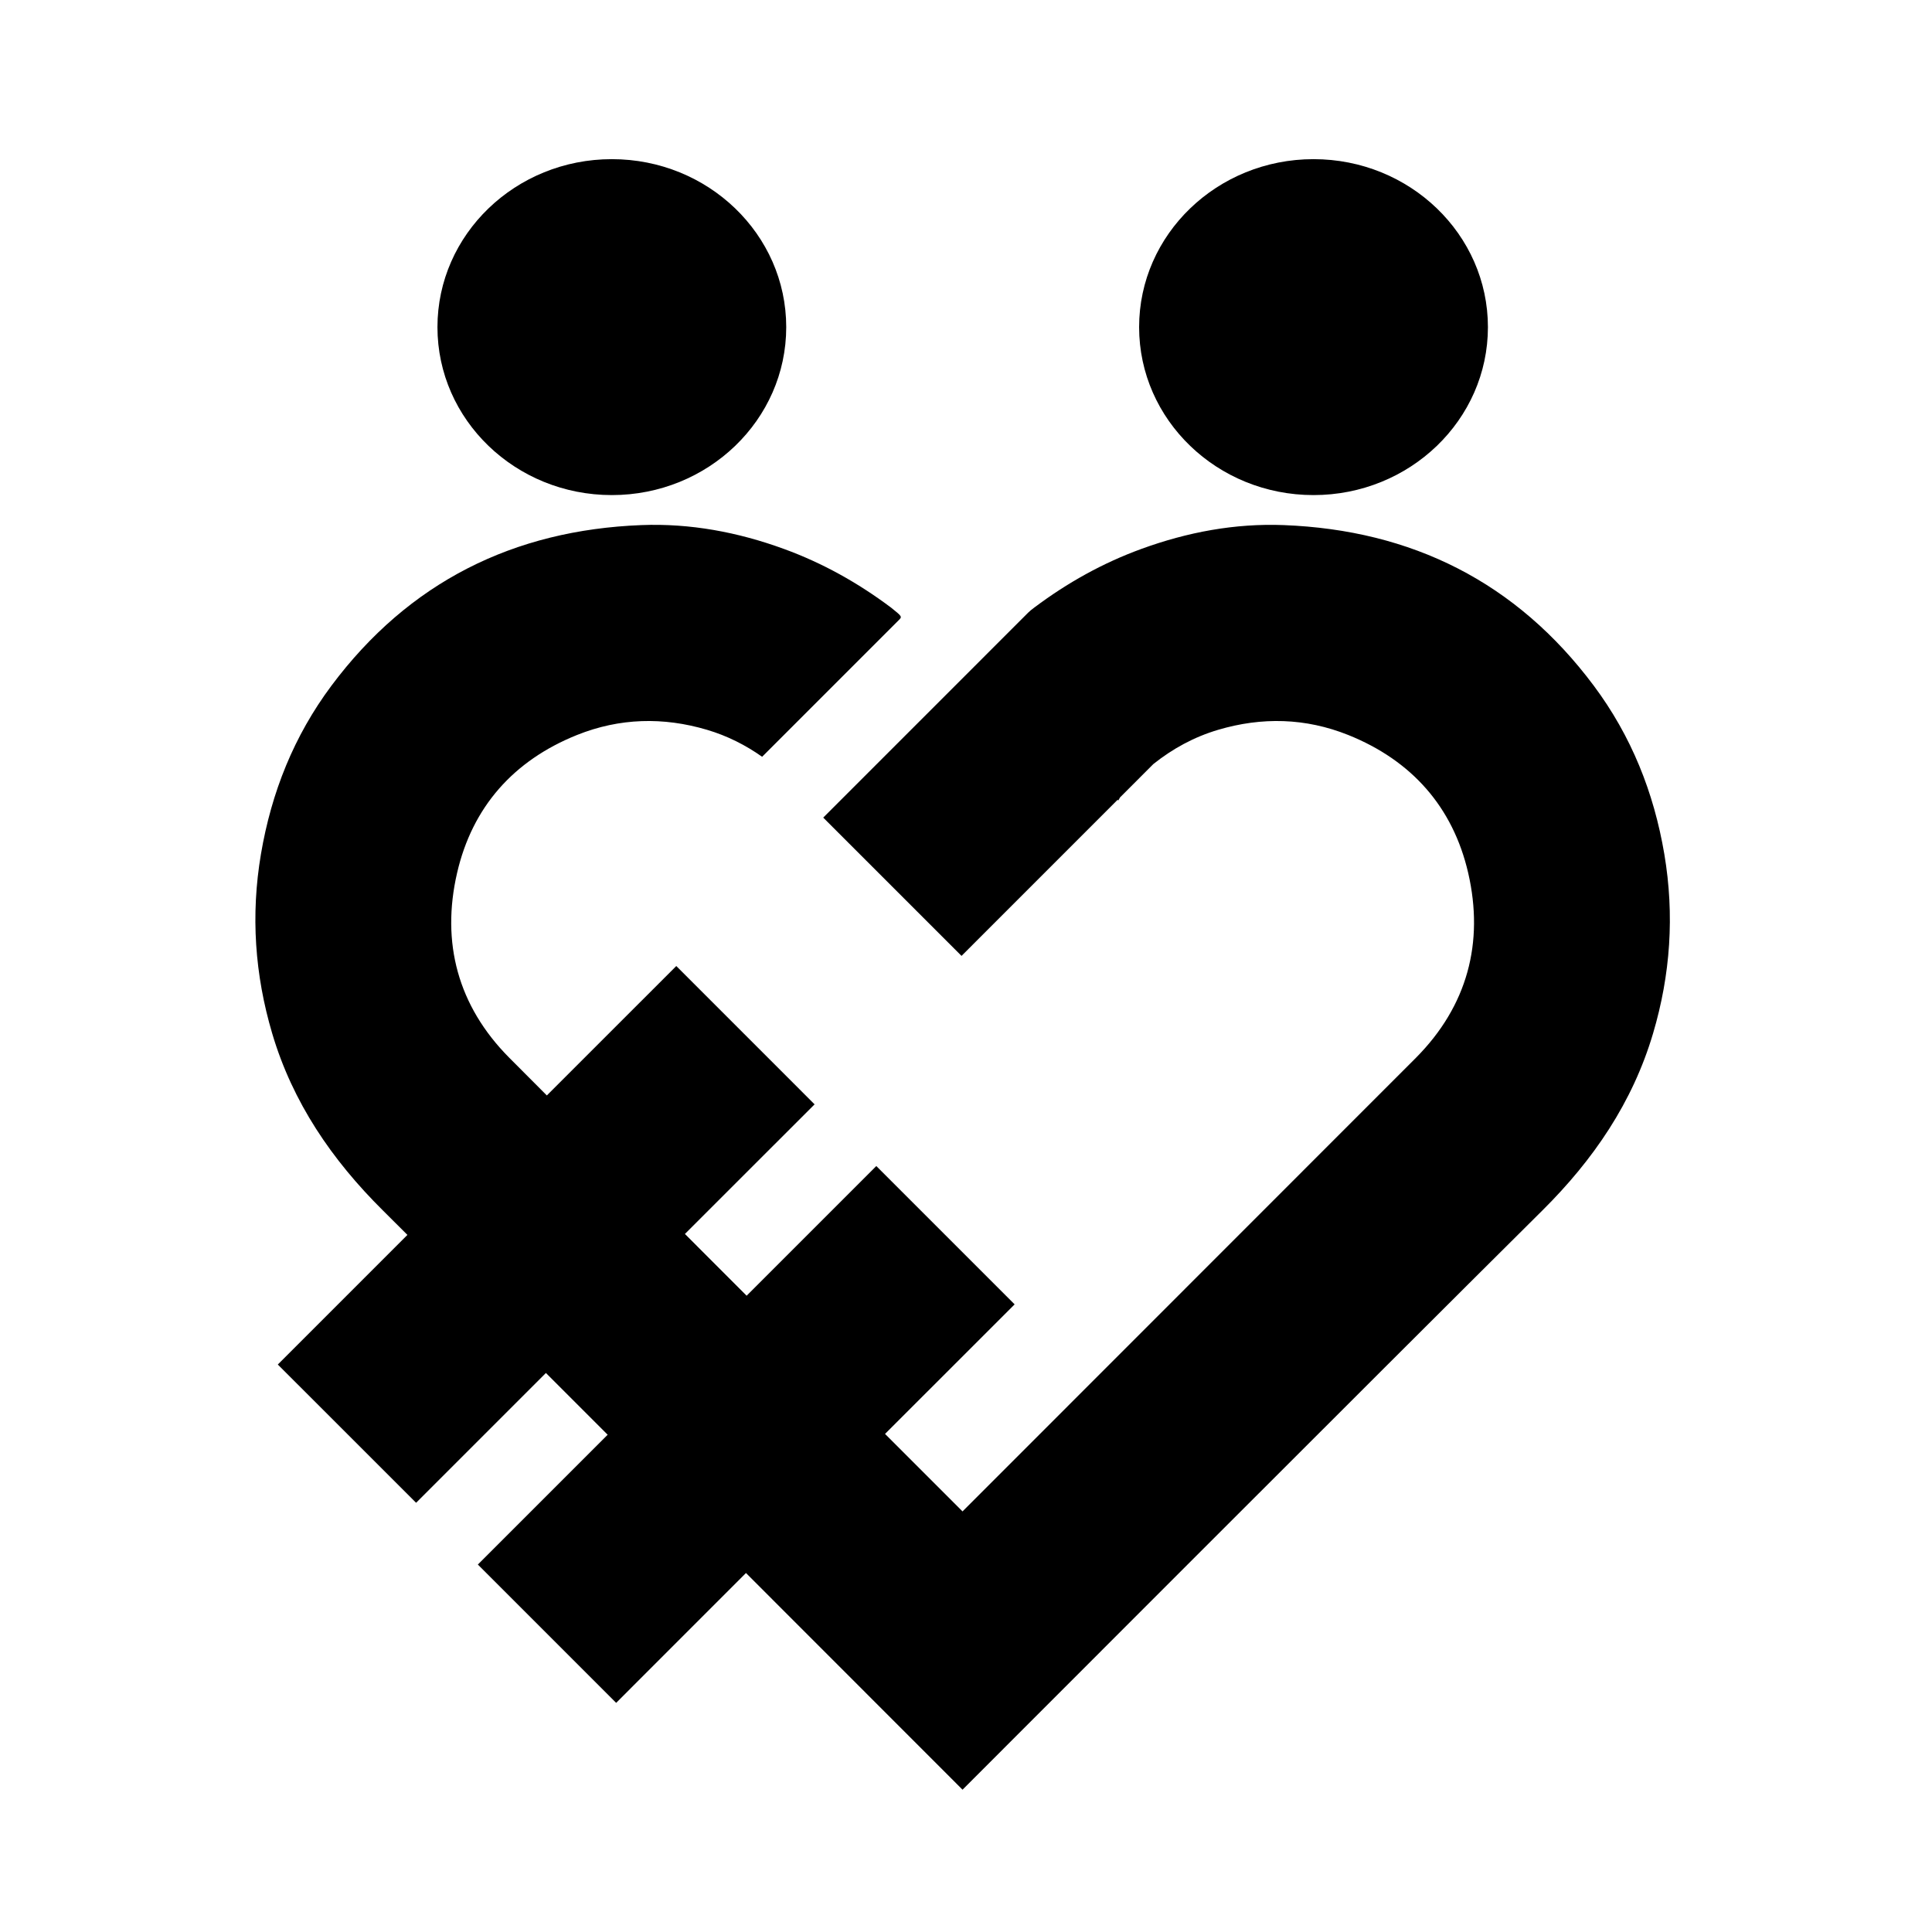 <?xml version="1.0" encoding="utf-8"?>
<!-- Generator: Adobe Illustrator 16.0.0, SVG Export Plug-In . SVG Version: 6.00 Build 0)  -->
<!DOCTYPE svg PUBLIC "-//W3C//DTD SVG 1.1//EN" "http://www.w3.org/Graphics/SVG/1.1/DTD/svg11.dtd">
<svg version="1.1" id="Layer_1" xmlns="http://www.w3.org/2000/svg" xmlns:xlink="http://www.w3.org/1999/xlink" x="0px" y="0px"
	 width="240.94px" height="240.94px" viewBox="0 0 240.94 240.94" enable-background="new 0 0 240.94 240.94" xml:space="preserve">
<g>
	<path fill="current" d="M76.303,61.742c12.012,0,21.748-9.379,21.748-20.945
		s-9.736-20.949-21.748-20.949S54.555,29.23,54.555,40.797S64.291,61.742,76.303,61.742"/>
	<path  fill="current" d="M163.809,61.742c12.012,0,21.75-9.379,21.75-20.945s-9.738-20.949-21.75-20.949
		s-21.75,9.383-21.75,20.949S151.797,61.742,163.809,61.742"/>
	<path fill="current" d="M207.559,106.52c-1.305-7.711-4.125-14.742-8.797-21.004
		c-9.641-12.914-22.695-19.414-38.672-20.031c-6.062-0.234-12.016,0.875-17.773,2.98c-4.82,1.758-9.219,4.223-13.301,7.281
		c-0.355,0.266-0.613,0.473-0.793,0.656l0,0l-25.559,25.562l17.248,17.246l19.475-19.477c0.023,0.043,0.047,0.07,0.07,0.109
		c0.102-0.172,0.164-0.297,0.223-0.398l4.156-4.16c2.387-1.902,5.059-3.375,8.082-4.27c5.453-1.613,10.898-1.488,16.227,0.648
		c7.914,3.18,13.055,8.992,14.953,17.199c2,8.691-0.102,16.596-6.5,23.041l-56.561,56.586c0,0-6.805-6.812-9.664-9.664
		l16.162-16.156l-17.25-17.25l-16.172,16.172c-2.564-2.57-5.129-5.133-7.697-7.703l16.172-16.164l-17.248-17.25l-16.143,16.141
		c-1.564-1.57-3.133-3.133-4.697-4.711c-6.4-6.445-8.504-14.35-6.496-23.041c1.893-8.207,7.033-14.02,14.949-17.199
		c5.328-2.137,10.775-2.262,16.223-0.648c2.525,0.75,4.801,1.902,6.869,3.363l17.016-17.016c0.469-0.461,0.469-0.461-0.977-1.617
		c-4.088-3.059-8.484-5.523-13.303-7.281c-5.756-2.105-11.709-3.215-17.777-2.98c-15.971,0.617-29.027,7.117-38.672,20.031
		c-4.672,6.262-7.484,13.293-8.791,21.004c-1.285,7.594-0.764,15.041,1.404,22.361c2.547,8.602,7.439,15.758,13.791,22.062
		c1.027,1.016,2.049,2.047,3.072,3.062L34.645,170.17l17.248,17.242l16.188-16.188c2.568,2.57,5.133,5.133,7.701,7.703
		l-16.189,16.188l17.248,17.25l16.189-16.195c3.592,3.602,7.188,7.188,10.783,10.789c4.955,4.953,9.908,9.914,14.867,14.875
		c0.668,0.664,1.357,1.359,1.357,1.359s53.576-53.641,72.326-72.25c6.352-6.305,11.242-13.461,13.789-22.062
		C208.324,121.561,208.84,114.113,207.559,106.52"/>
</g>
</svg>
